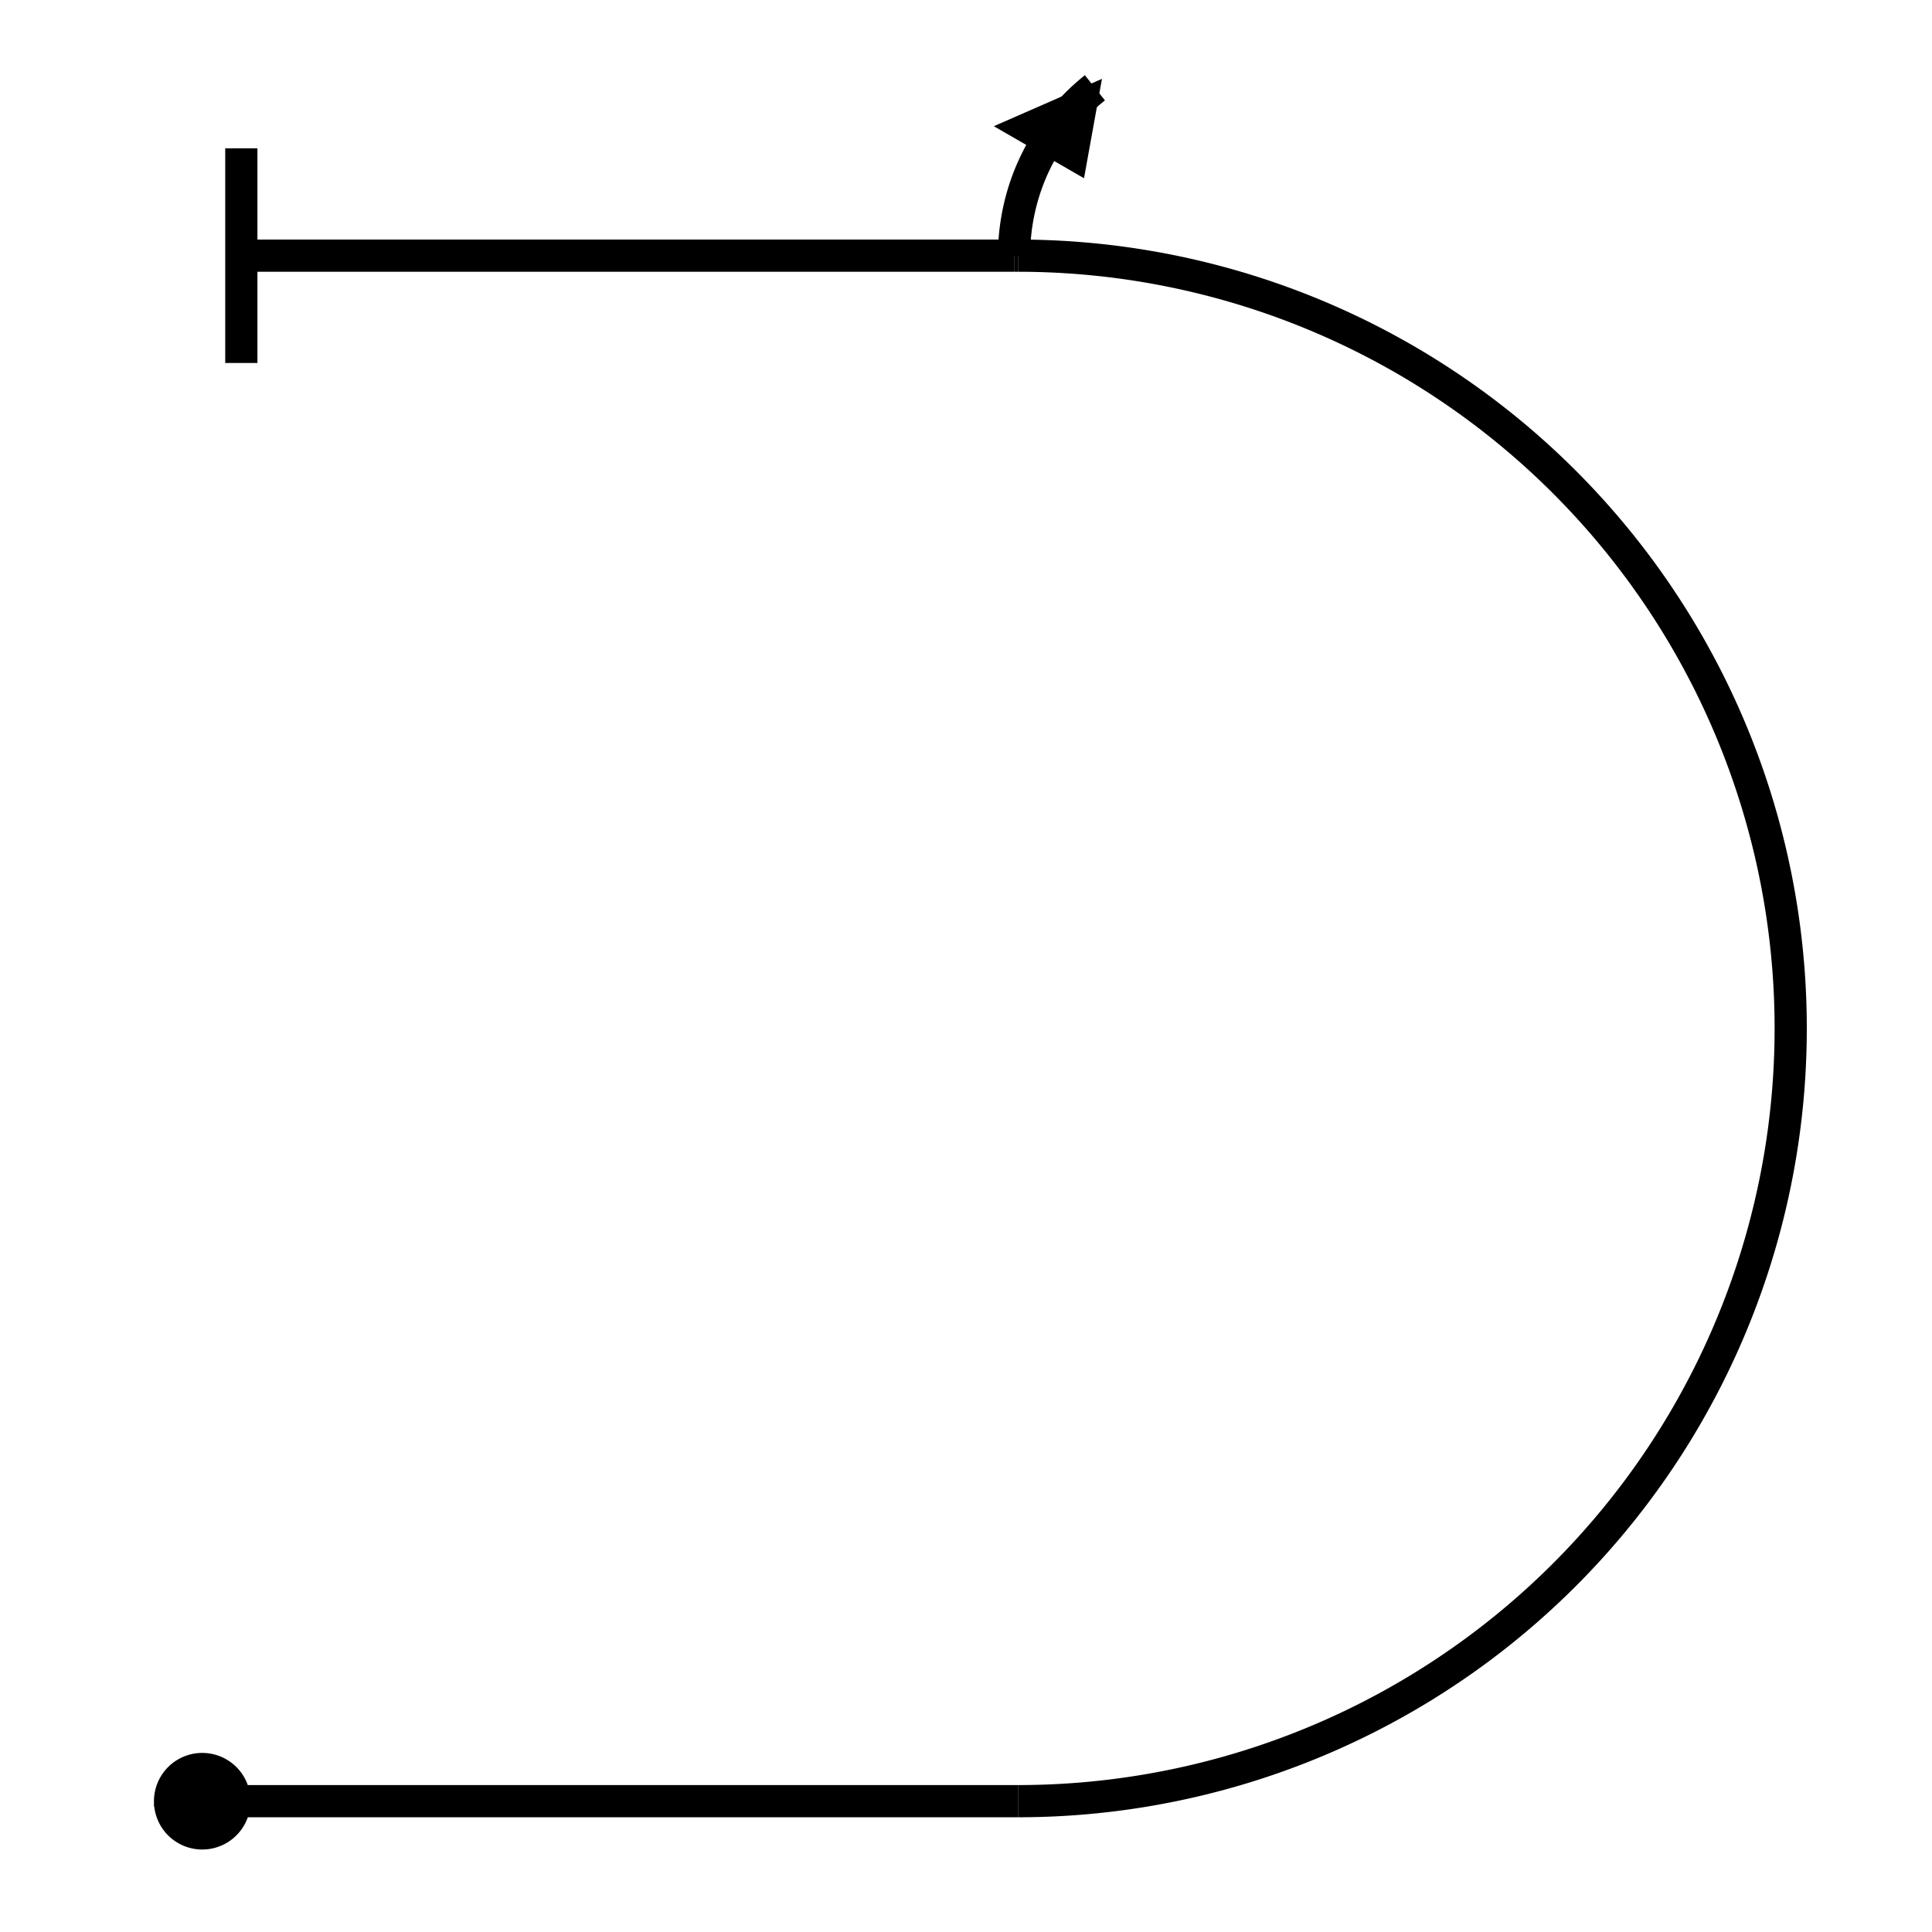 <?xml version="1.0" standalone="no"?>
<!DOCTYPE svg PUBLIC "-//W3C//DTD SVG 1.2//EN" "http://www.w3.org/Graphics/SVG/1.2/DTD/svg12.dtd">
<svg xmlns="http://www.w3.org/2000/svg" version="1.2" baseProfile="tiny" id="selectedFigureSvg" width="100px" height="100px" viewBox="-13.37 -167.82 169.06 180.01"><g id="sequence"><g id="figure-2"><path d="M 0,0 m -4,0 a4,4 0 1 1 0,0.01" style="stroke: black; stroke-width: 1px; fill: black;"/><path d="M 4,0 l 72,0" style="stroke: black; stroke-width: 3px; fill: none;" class="line" id="figure-2-roll0-gap0"/><path d="M 76,0 a72,72 0 0 0 0,-144" style="stroke: black; stroke-width: 3px; fill: none;"/><path d="M 76,-144 l -0.36,0" style="stroke: black; stroke-width: 3px; fill: none;" class="line" id="figure-2-roll1-gap0"/><path d="M 75.64,-144 m 7.53,-15.64 l -8.31,3.64 l 6.93,4 z" style="stroke: black; stroke-width: 1px; fill: black;"/><path d="M 75.64,-144 m 7.53,-15.64 a 20,20 0 0 0 -7.53,15.64 " style="stroke: black; stroke-width: 3px; fill: none;"/><path d="M 75.64,-144 l -72,0" style="stroke: black; stroke-width: 3px; fill: none;" class="line" id="figure-2-exit"/><path d="M 3.64,-144 m 0,10 l 0,-20" style="stroke: black; stroke-width: 3px; fill: none;"/></g></g></svg>